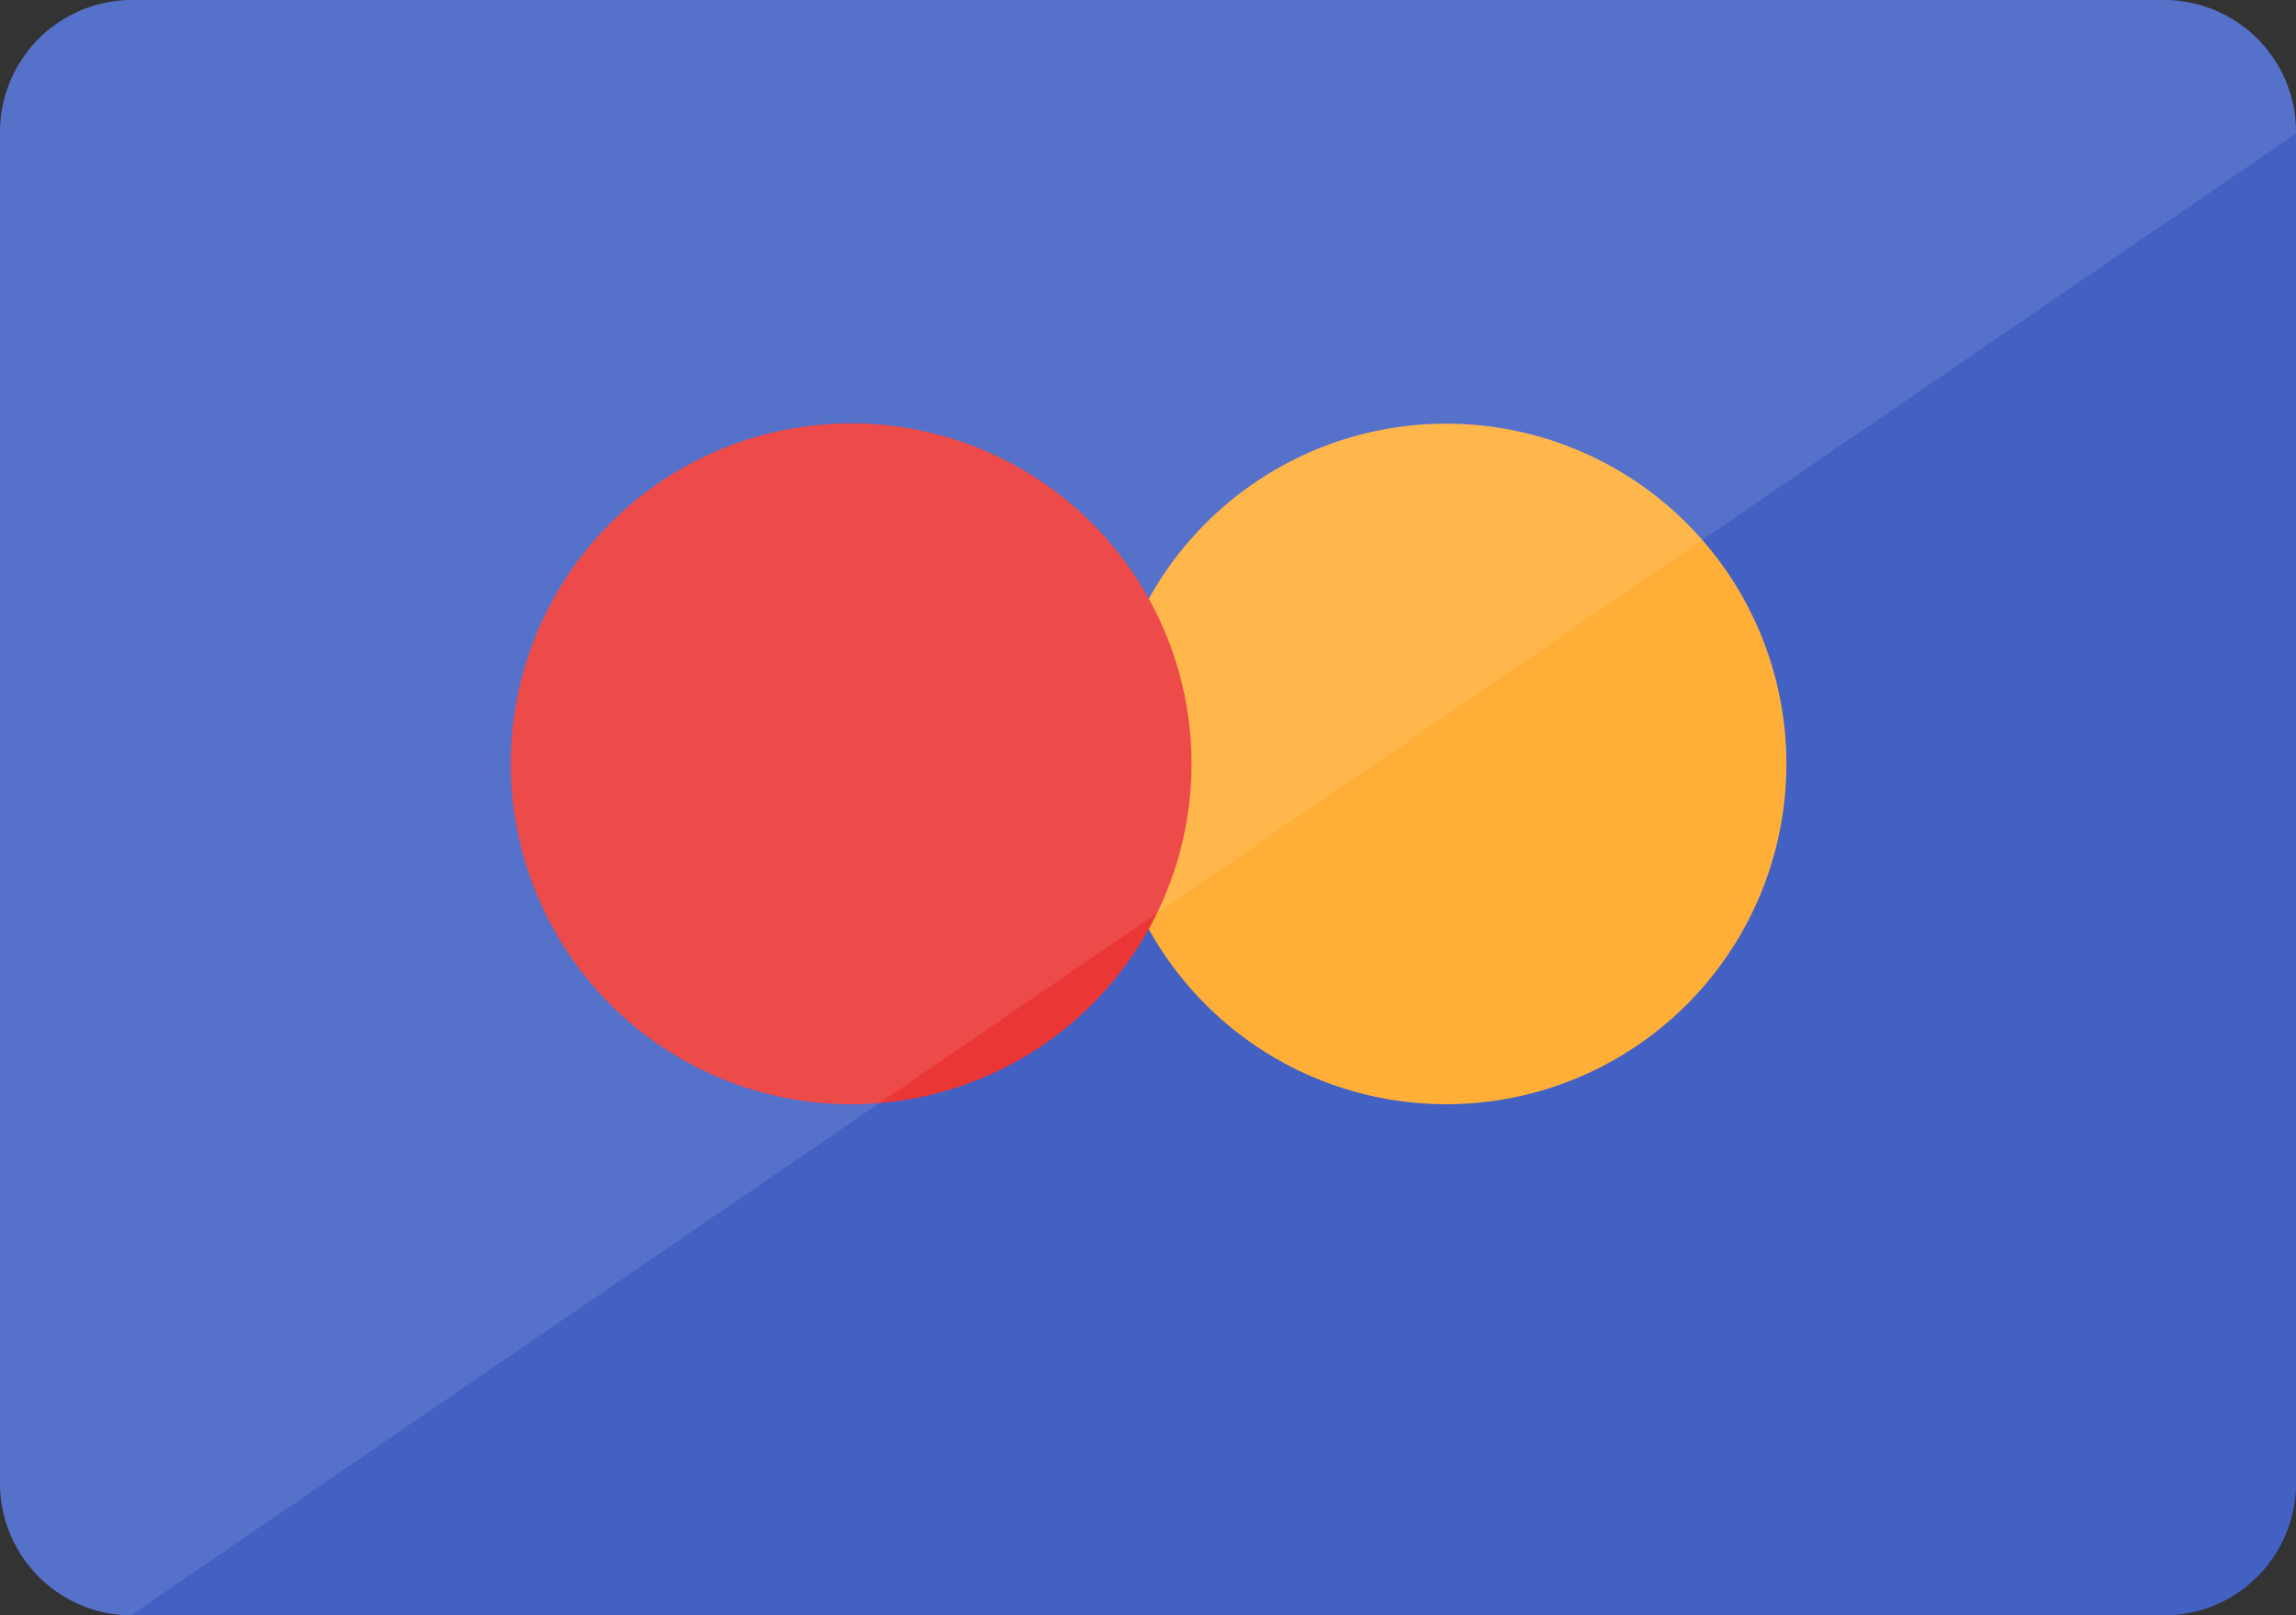 <svg xmlns="http://www.w3.org/2000/svg" width="37.567" height="26.424" viewBox="0 0 37.567 26.424"><rect x="0" y="0" width="37.567" height="26.424" fill="#333333" stroke="none"/><defs><style>.a{fill:#4361c3;}.a,.d{fill-rule:evenodd;}.b{fill:#ffaf38;}.c{fill:#eb3636;}.d{fill:#fff;opacity:0.102;}</style></defs><path class="a" d="M2.14,0H35.429a2.162,2.162,0,0,1,2.139,2.184V24.238a2.163,2.163,0,0,1-2.139,2.186H2.14A2.163,2.163,0,0,1,0,24.238V2.184A2.162,2.162,0,0,1,2.14,0Z"/><path class="b" d="M0,5.558a5.566,5.566,0,1,1,5.558,5.574A5.566,5.566,0,0,1,0,5.558Z" transform="translate(18.097 6.93)"/><path class="c" d="M5.558,11.132a5.569,5.569,0,1,1,.009,0Z" transform="translate(8.364 6.931)"/><path class="d" d="M2.14,26.424A2.163,2.163,0,0,1,0,24.238V2.184A2.162,2.162,0,0,1,2.14,0H35.429a2.162,2.162,0,0,1,2.139,2.184"/></svg>